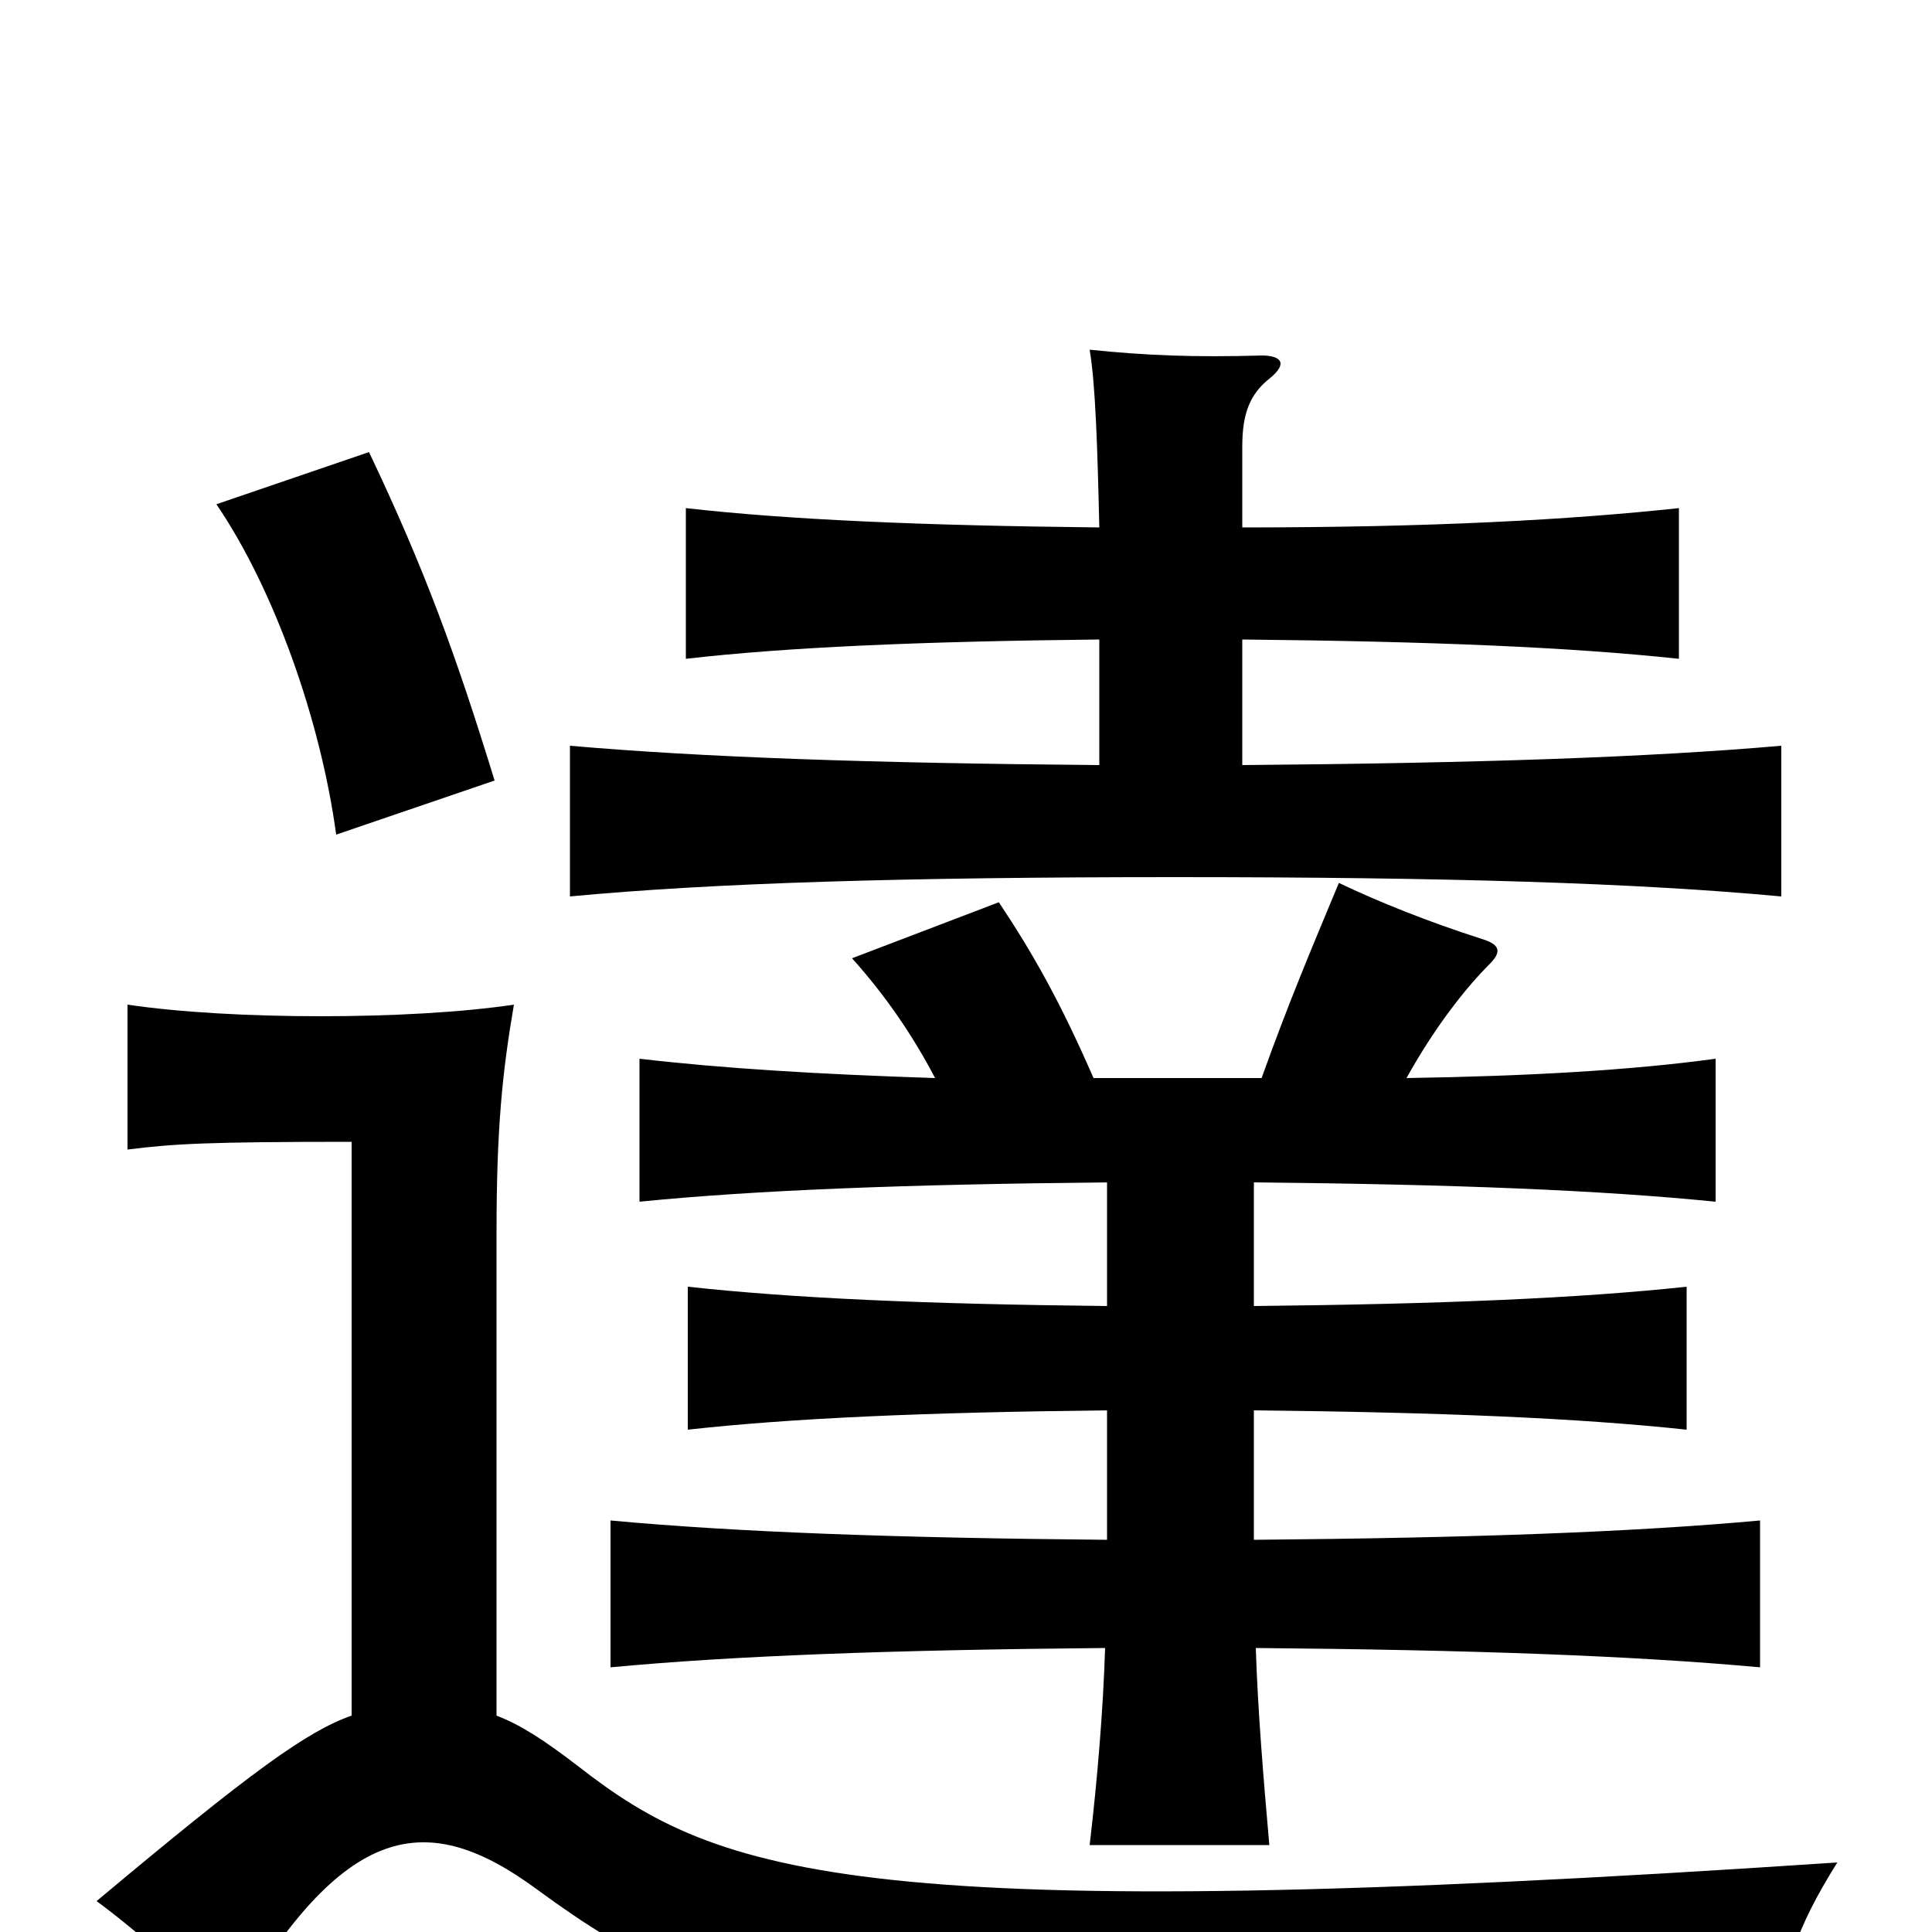 <svg xmlns="http://www.w3.org/2000/svg" viewBox="0 -1000 1000 1000">
	<path fill="#000000" d="M182 -112C159 -104 130 -83 50 -16C73 1 97 23 119 45C178 -58 221 -64 278 -22C379 52 425 53 920 52C923 20 929 -1 951 -36C445 -2 372 -29 299 -86C282 -99 270 -107 257 -112V-362C257 -416 260 -445 266 -480C239 -476 203 -474 166 -474C129 -474 93 -476 66 -480V-405C90 -408 107 -409 182 -409ZM653 -442H566C549 -481 535 -506 517 -533L441 -504C459 -484 473 -463 484 -442C423 -444 374 -447 331 -452V-378C391 -384 469 -387 573 -388V-324C479 -325 411 -328 356 -334V-260C410 -266 479 -269 573 -270V-203C462 -204 381 -207 316 -213V-137C380 -143 461 -146 572 -147C571 -115 568 -79 564 -45H657C654 -79 651 -115 650 -147C763 -146 845 -143 911 -137V-213C845 -207 763 -204 649 -203V-270C746 -269 817 -266 873 -260V-334C817 -328 746 -325 649 -324V-388C753 -387 828 -384 888 -378V-452C844 -446 791 -443 728 -442C743 -469 759 -489 771 -501C777 -507 777 -511 767 -514C739 -523 714 -533 693 -543C678 -507 667 -481 653 -442ZM256 -596C236 -661 220 -705 191 -766L112 -739C142 -695 166 -627 174 -568ZM643 -669C742 -668 813 -665 869 -659V-737C813 -731 742 -727 643 -727V-769C643 -786 647 -796 657 -804C667 -812 663 -816 653 -816C618 -815 593 -816 564 -819C567 -801 568 -770 569 -727C476 -728 408 -731 355 -737V-659C407 -665 476 -668 569 -669V-604C450 -605 364 -608 295 -614V-536C369 -543 468 -546 608 -546C749 -546 847 -543 922 -536V-614C853 -608 765 -605 643 -604Z"/>
</svg>